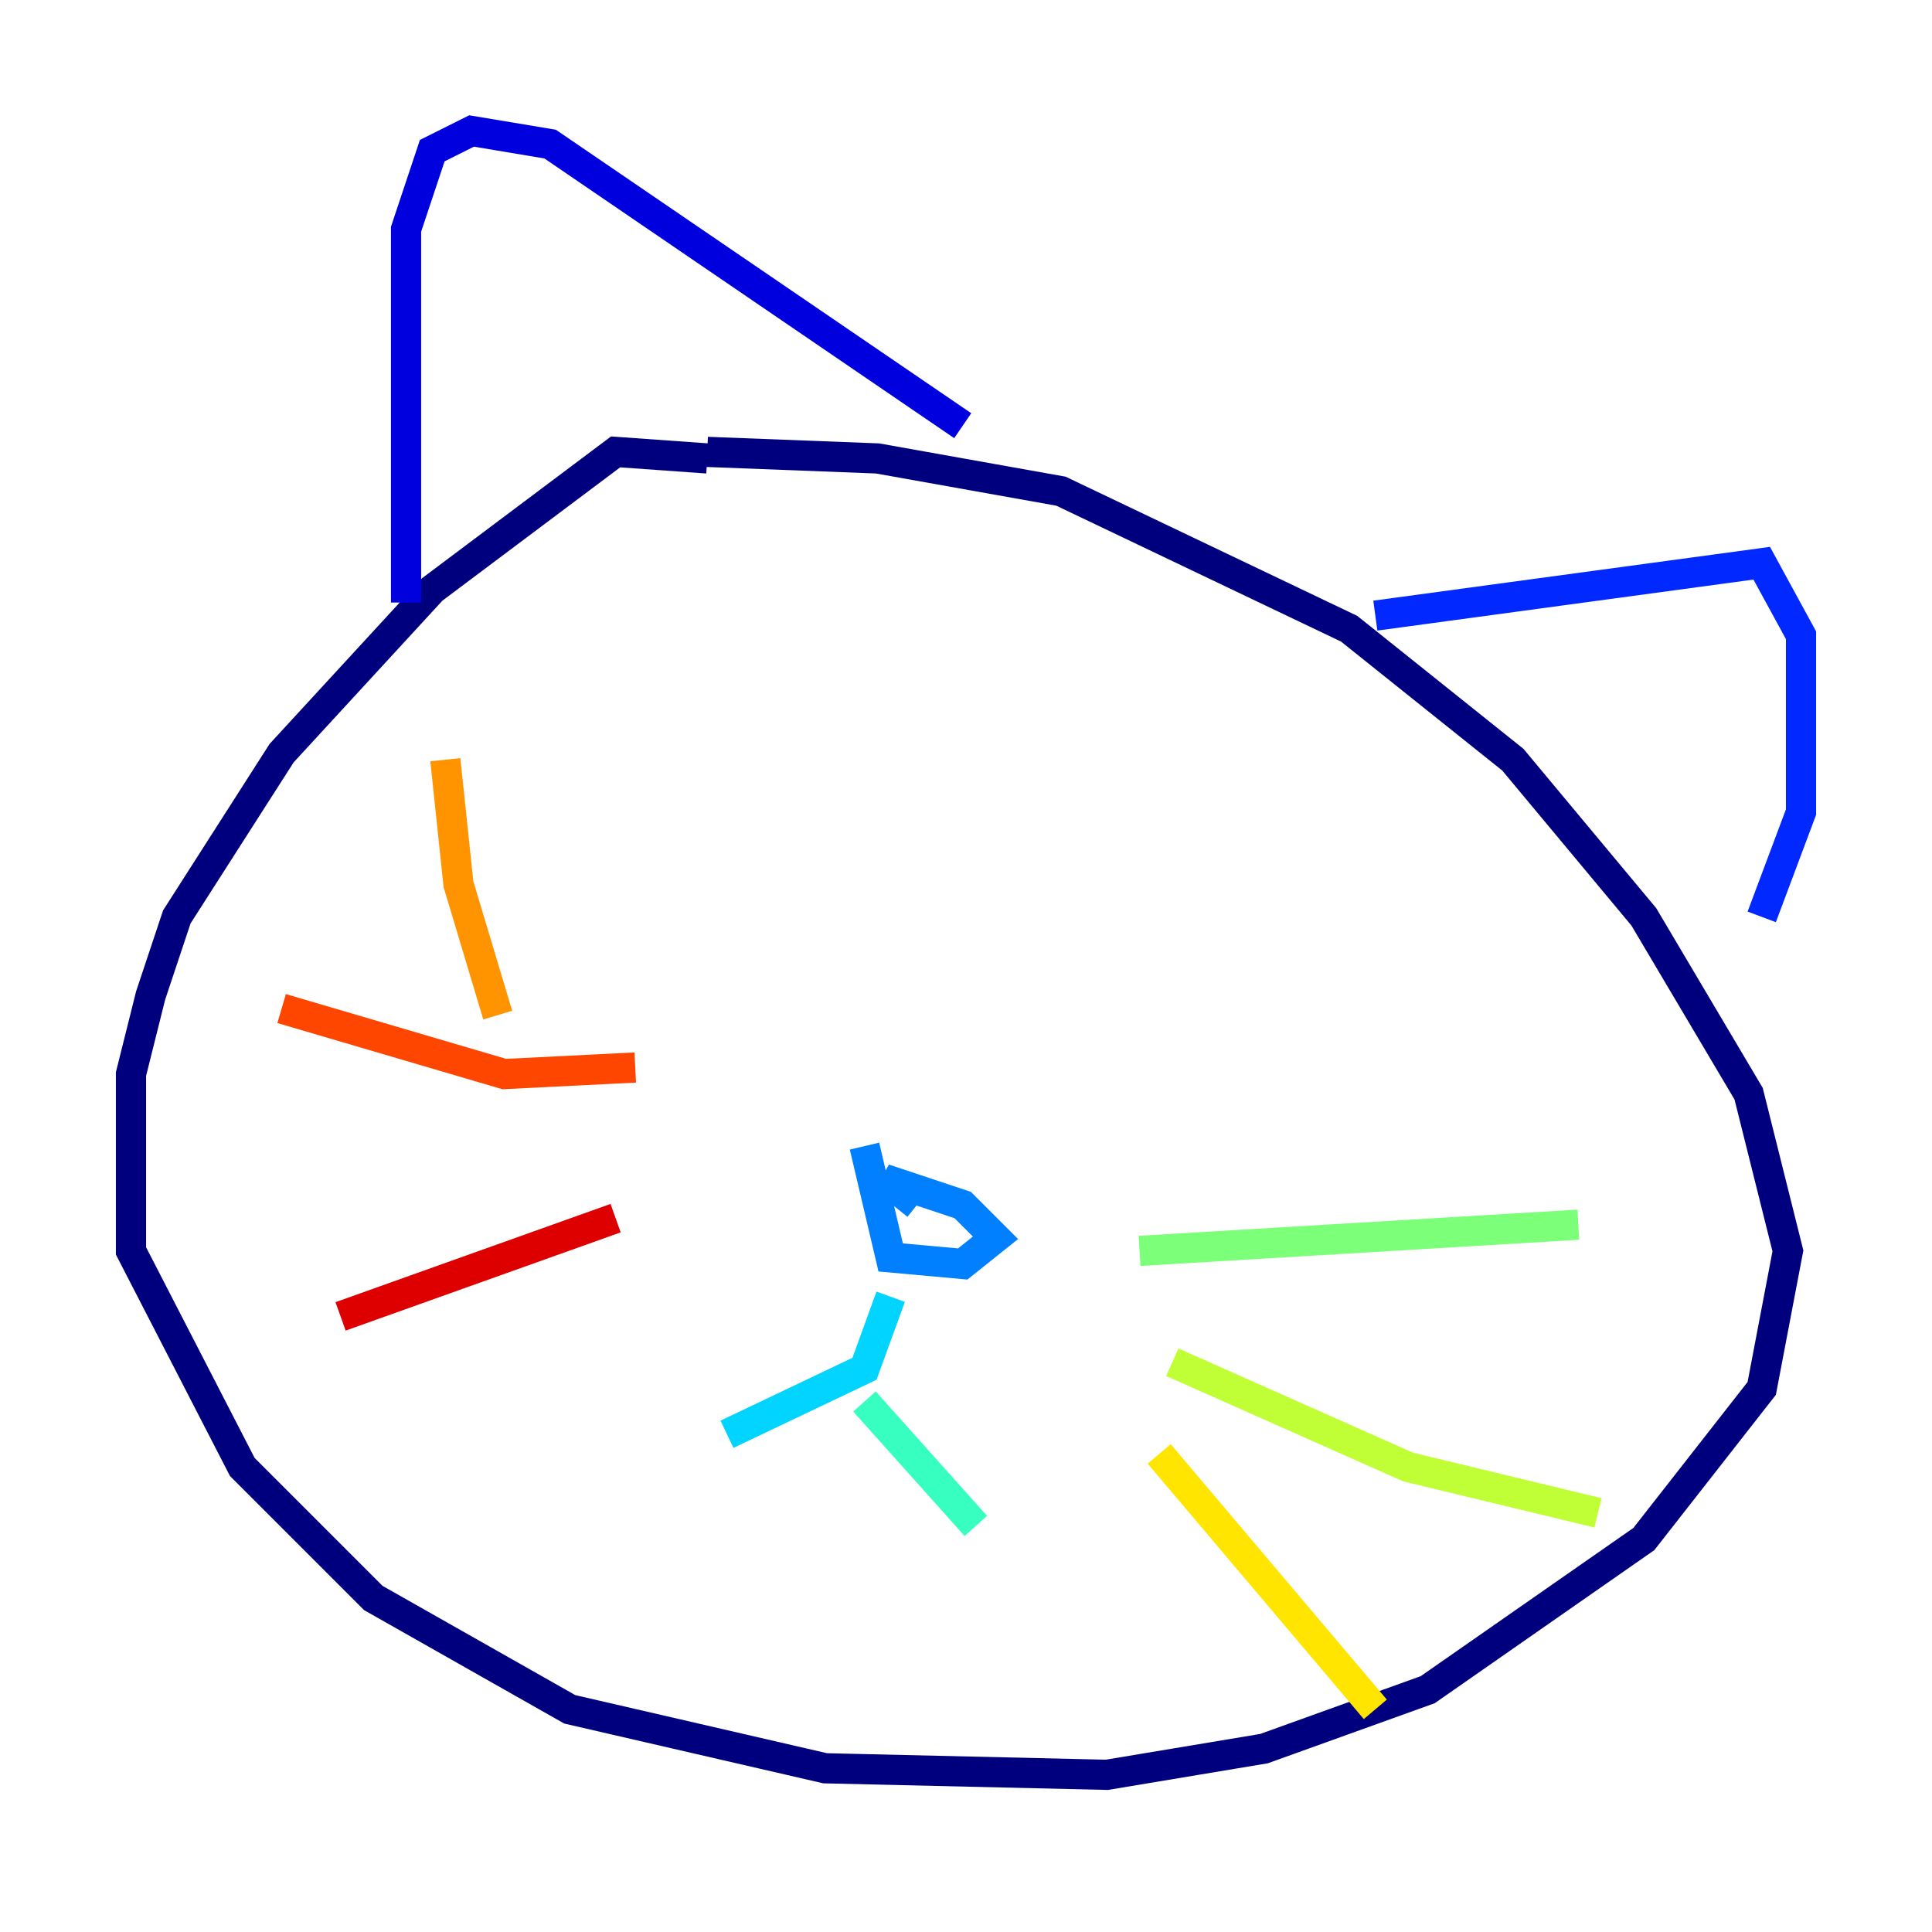 <?xml version="1.0" encoding="utf-8" ?>
<svg baseProfile="tiny" height="128" version="1.2" viewBox="0,0,128,128" width="128" xmlns="http://www.w3.org/2000/svg" xmlns:ev="http://www.w3.org/2001/xml-events" xmlns:xlink="http://www.w3.org/1999/xlink"><defs /><polyline fill="none" points="46.861,30.373 40.786,29.939 28.637,39.051 18.658,49.898 11.715,60.746 9.98,65.953 8.678,71.159 8.678,82.875 16.054,97.193 24.732,105.871 37.749,113.248 54.671,117.153 73.329,117.586 83.742,115.851 94.59,111.946 108.909,101.966 116.719,91.986 118.454,82.875 115.851,72.461 108.909,60.746 100.231,50.332 89.383,41.654 70.291,32.542 58.142,30.373 46.861,29.939" stroke="#00007f" stroke-width="2" /><polyline fill="none" points="26.902,39.919 26.902,15.186 28.637,9.98 31.241,8.678 36.447,9.546 63.783,28.203" stroke="#0000de" stroke-width="2" /><polyline fill="none" points="91.119,40.786 116.719,37.315 119.322,42.088 119.322,53.803 116.719,60.746" stroke="#0028ff" stroke-width="2" /><polyline fill="none" points="57.275,75.932 59.01,83.308 63.783,83.742 65.953,82.007 63.783,79.837 58.576,78.102 60.746,79.837" stroke="#0080ff" stroke-width="2" /><polyline fill="none" points="59.01,85.912 57.275,90.685 48.163,95.024" stroke="#00d4ff" stroke-width="2" /><polyline fill="none" points="57.275,92.854 64.651,101.098" stroke="#36ffc0" stroke-width="2" /><polyline fill="none" points="75.498,82.875 104.57,81.139" stroke="#7cff79" stroke-width="2" /><polyline fill="none" points="77.668,90.251 93.288,97.193 105.871,100.231" stroke="#c0ff36" stroke-width="2" /><polyline fill="none" points="76.8,96.325 91.119,113.248" stroke="#ffe500" stroke-width="2" /><polyline fill="none" points="32.976,67.254 30.373,58.576 29.505,50.332" stroke="#ff9400" stroke-width="2" /><polyline fill="none" points="42.088,70.725 33.41,71.159 18.658,66.82" stroke="#ff4600" stroke-width="2" /><polyline fill="none" points="40.786,80.705 22.563,87.214" stroke="#de0000" stroke-width="2" /><polyline fill="none" points="83.742,72.027 83.742,72.027" stroke="#7f0000" stroke-width="2" /></svg>